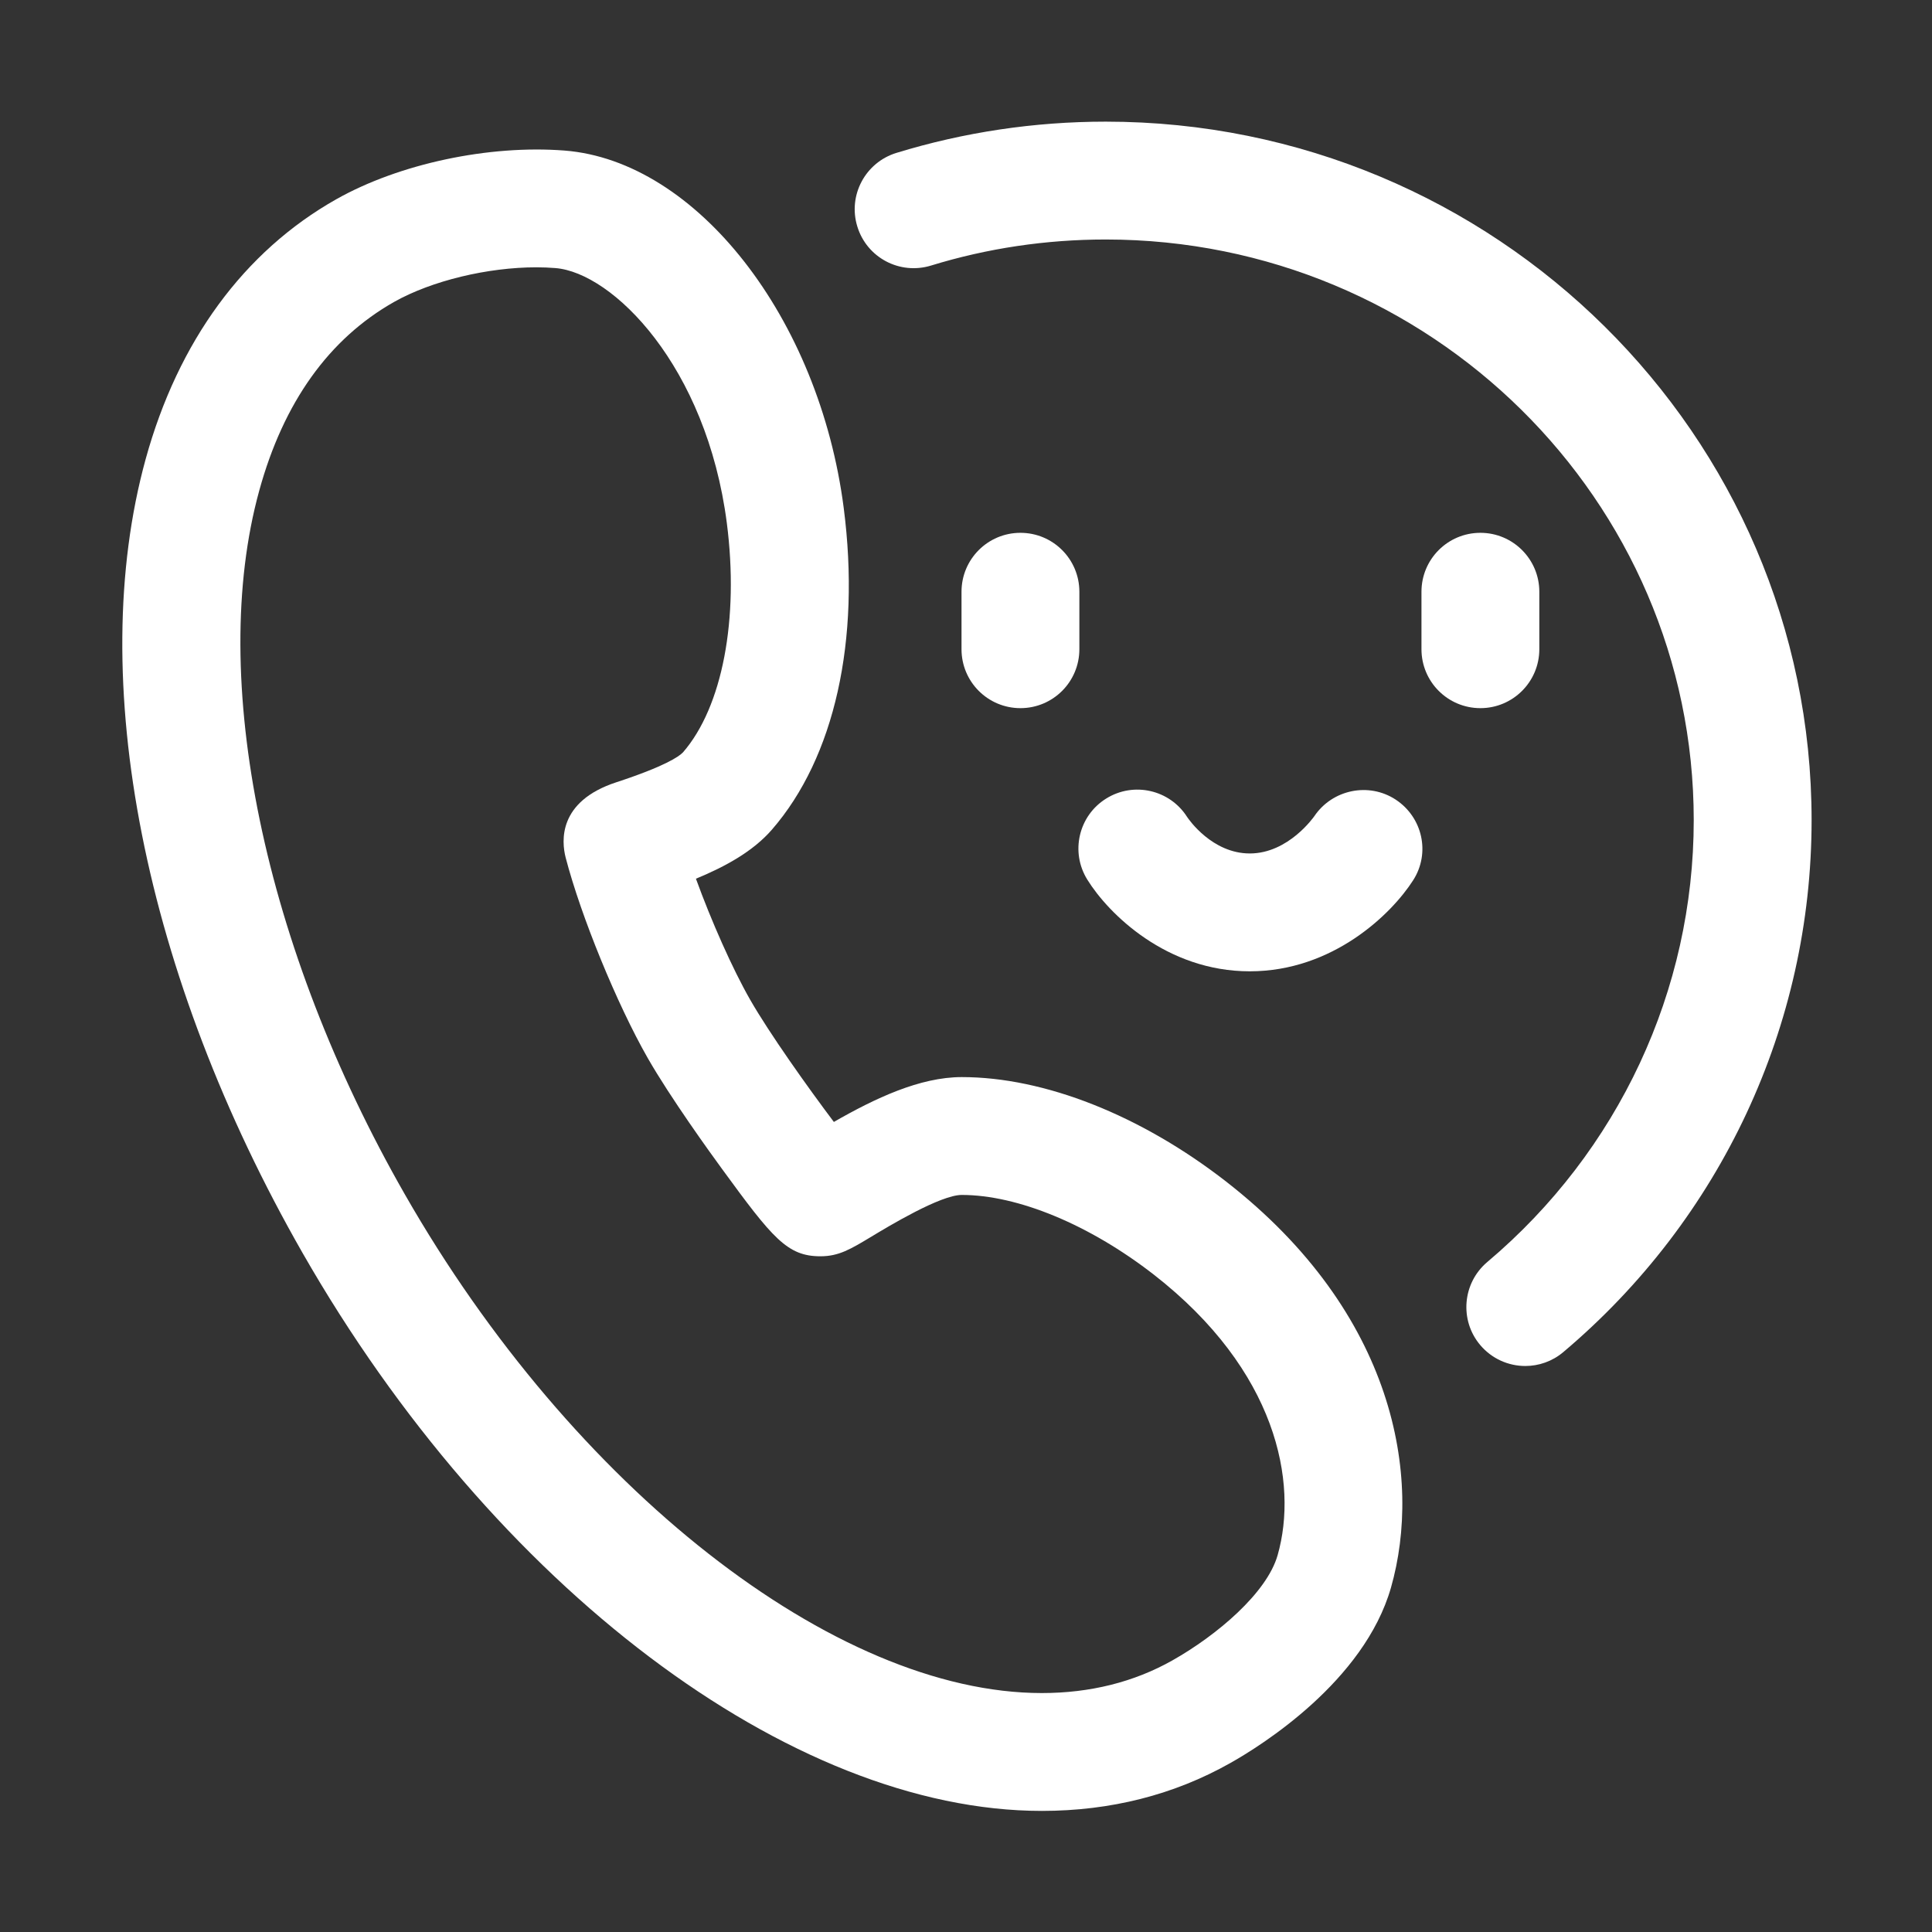 <svg width="28" height="28" viewBox="0 0 28 28" fill="none"
    xmlns="http://www.w3.org/2000/svg">
    <rect x="0" y="0" width="28" height="28" fill="#333333" stroke="none"/>
    <path d="M17.771 17.125C16.533 16.162 15.136 15.61 13.938 15.61C13.331 15.61 12.681 15.918 12.085 16.26C11.706 15.757 11.149 14.973 10.872 14.489C10.614 14.038 10.309 13.348 10.086 12.735C10.52 12.556 10.917 12.335 11.187 12.024C12.095 10.979 12.475 9.28 12.228 7.363C11.873 4.608 10.096 2.332 8.182 2.182C7.085 2.097 5.785 2.373 4.873 2.888C3.536 3.643 2.581 4.946 2.11 6.657C1.235 9.838 2.085 14.136 4.384 18.157C7.152 22.995 11.458 26.245 15.099 26.245C16.096 26.245 17.015 26.012 17.831 25.551C18.279 25.299 19.77 24.368 20.159 23.009C20.613 21.418 20.225 19.036 17.771 17.125ZM18.516 22.54C18.36 23.086 17.638 23.699 16.991 24.064C16.435 24.378 15.798 24.537 15.099 24.537C12.098 24.537 8.301 21.565 5.867 17.309C3.819 13.729 3.011 9.821 3.757 7.111C4.109 5.83 4.768 4.909 5.713 4.375C6.258 4.068 7.07 3.874 7.774 3.874C7.868 3.874 7.959 3.878 8.048 3.885C8.878 3.95 10.24 5.304 10.534 7.582C10.713 8.973 10.469 10.246 9.899 10.903C9.84 10.965 9.637 11.106 8.93 11.338C8.086 11.615 8.137 12.192 8.198 12.429C8.419 13.278 8.942 14.555 9.389 15.337C9.715 15.906 10.294 16.709 10.464 16.941C11.197 17.945 11.409 18.207 11.89 18.207C12.157 18.207 12.326 18.105 12.633 17.92C12.88 17.771 13.63 17.318 13.938 17.318C14.752 17.318 15.792 17.75 16.722 18.473C18.505 19.862 18.818 21.484 18.516 22.54Z" fill="white"/>
    <path d="M14.789 7.722C14.317 7.722 13.935 8.104 13.935 8.576V9.409C13.935 9.881 14.317 10.263 14.789 10.263C15.261 10.263 15.643 9.881 15.643 9.409V8.576C15.643 8.104 15.261 7.722 14.789 7.722Z" fill="white"/>
    <path d="M21.455 7.722C20.983 7.722 20.601 8.104 20.601 8.576V9.409C20.601 9.881 20.983 10.263 21.455 10.263C21.926 10.263 22.309 9.881 22.309 9.409V8.576C22.309 8.104 21.926 7.722 21.455 7.722Z" fill="white"/>
    <path d="M20.228 11.589C19.837 11.332 19.309 11.442 19.048 11.829C19.044 11.834 18.675 12.369 18.113 12.369C17.567 12.369 17.227 11.874 17.204 11.839C16.953 11.445 16.43 11.325 16.032 11.573C15.632 11.821 15.509 12.348 15.758 12.748C16.064 13.242 16.905 14.077 18.113 14.077C19.315 14.077 20.167 13.248 20.48 12.758C20.733 12.365 20.618 11.846 20.228 11.589Z" fill="white"/>
    <path d="M16.025 1.763C14.991 1.763 13.97 1.916 12.991 2.216C12.54 2.355 12.286 2.832 12.425 3.283C12.563 3.734 13.039 3.987 13.492 3.849C14.308 3.598 15.161 3.471 16.025 3.471C20.724 3.471 24.547 7.246 24.547 11.886C24.547 14.353 23.457 16.686 21.555 18.29C21.195 18.594 21.149 19.133 21.452 19.493C21.622 19.694 21.863 19.797 22.106 19.797C22.3 19.797 22.496 19.731 22.656 19.596C24.943 17.667 26.255 14.857 26.255 11.886C26.255 6.304 21.666 1.763 16.025 1.763Z" fill="white"/>
</svg>
